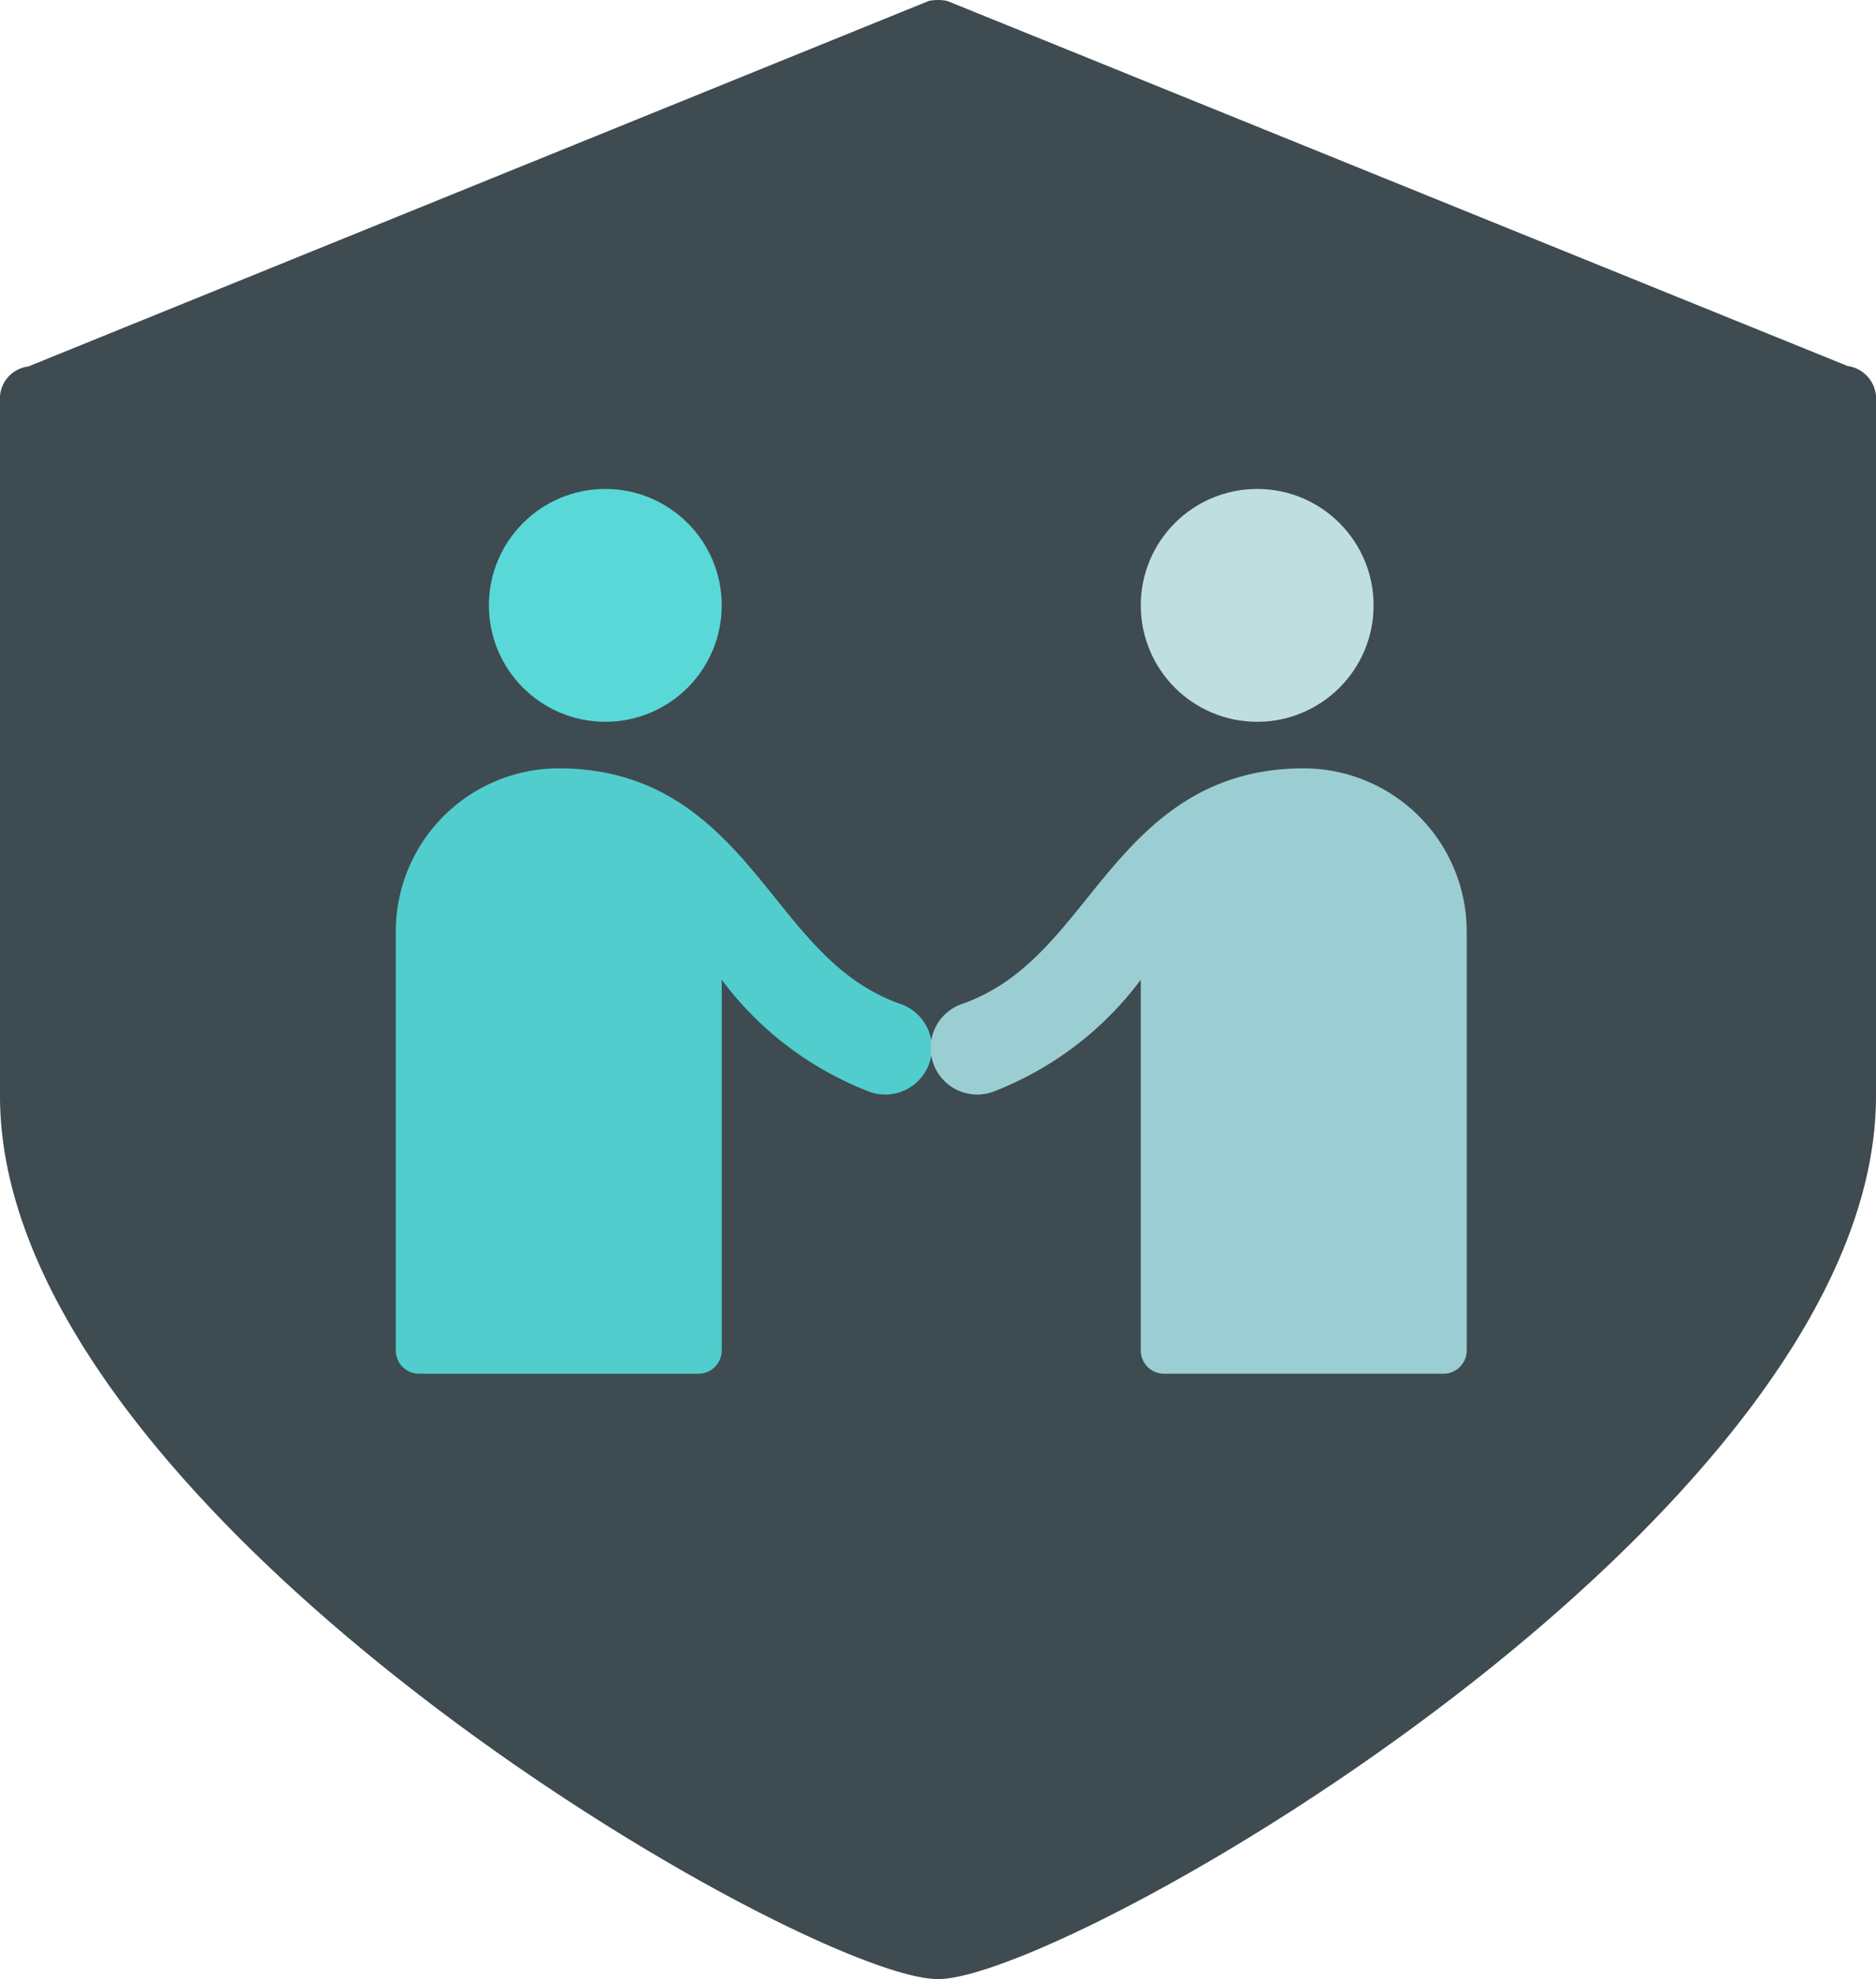 <svg xmlns="http://www.w3.org/2000/svg" width="80.58" height="85" viewBox="0 0 80.58 85">
    <defs>
        <style>
            .cls-1{fill:#3e4b51}.cls-2{fill:#59d8d8}.cls-3{fill:#51cdcd}.cls-4{fill:#9bced3}.cls-5{fill:#bfdee0}
        </style>
    </defs>
    <g id="trusted_shop" data-name="trusted shop" transform="translate(-204 -1322)">
        <g id="Group_156" data-name="Group 156" transform="translate(204 1322)">
            <path id="shield" d="M79.363 15.721L40.683.039a1.988 1.988 0 0 0-.785 0l-38.68 15.7A1.394 1.394 0 0 0 0 17v30.073C0 65.13 34.624 85 40.29 85c5.6 0 40.29-19.87 40.29-37.927V17a1.419 1.419 0 0 0-1.217-1.279z" class="cls-1"/>
        </g>
        <g id="privacy-policy" transform="translate(220 1338)">
            <circle id="Ellipse_15" cx="5" cy="5" r="5" class="cls-2" data-name="Ellipse 15" transform="translate(5 5)"/>
            <path id="Path_109" d="M22.665 27.114c-2.384-.841-3.833-2.64-5.367-4.546C15.2 19.958 12.813 17 8 17a7.009 7.009 0 0 0-7 7v18a1 1 0 0 0 1 1h12a1 1 0 0 0 1-1V26.077a14.317 14.317 0 0 0 6.335 4.809 2 2 0 1 0 1.33-3.772z" class="cls-3" data-name="Path 109"/>
            <path id="Path_110" d="M25.335 27.114c2.384-.841 3.833-2.64 5.367-4.546C32.805 19.958 35.187 17 40 17a7.009 7.009 0 0 1 7 7v18a1 1 0 0 1-1 1H34a1 1 0 0 1-1-1V26.077a14.317 14.317 0 0 1-6.335 4.809 2 2 0 1 1-1.33-3.772z" class="cls-4" data-name="Path 110"/>
            <circle id="Ellipse_16" cx="5" cy="5" r="5" class="cls-5" data-name="Ellipse 16" transform="translate(33 5)"/>
        </g>
    </g>
</svg>
